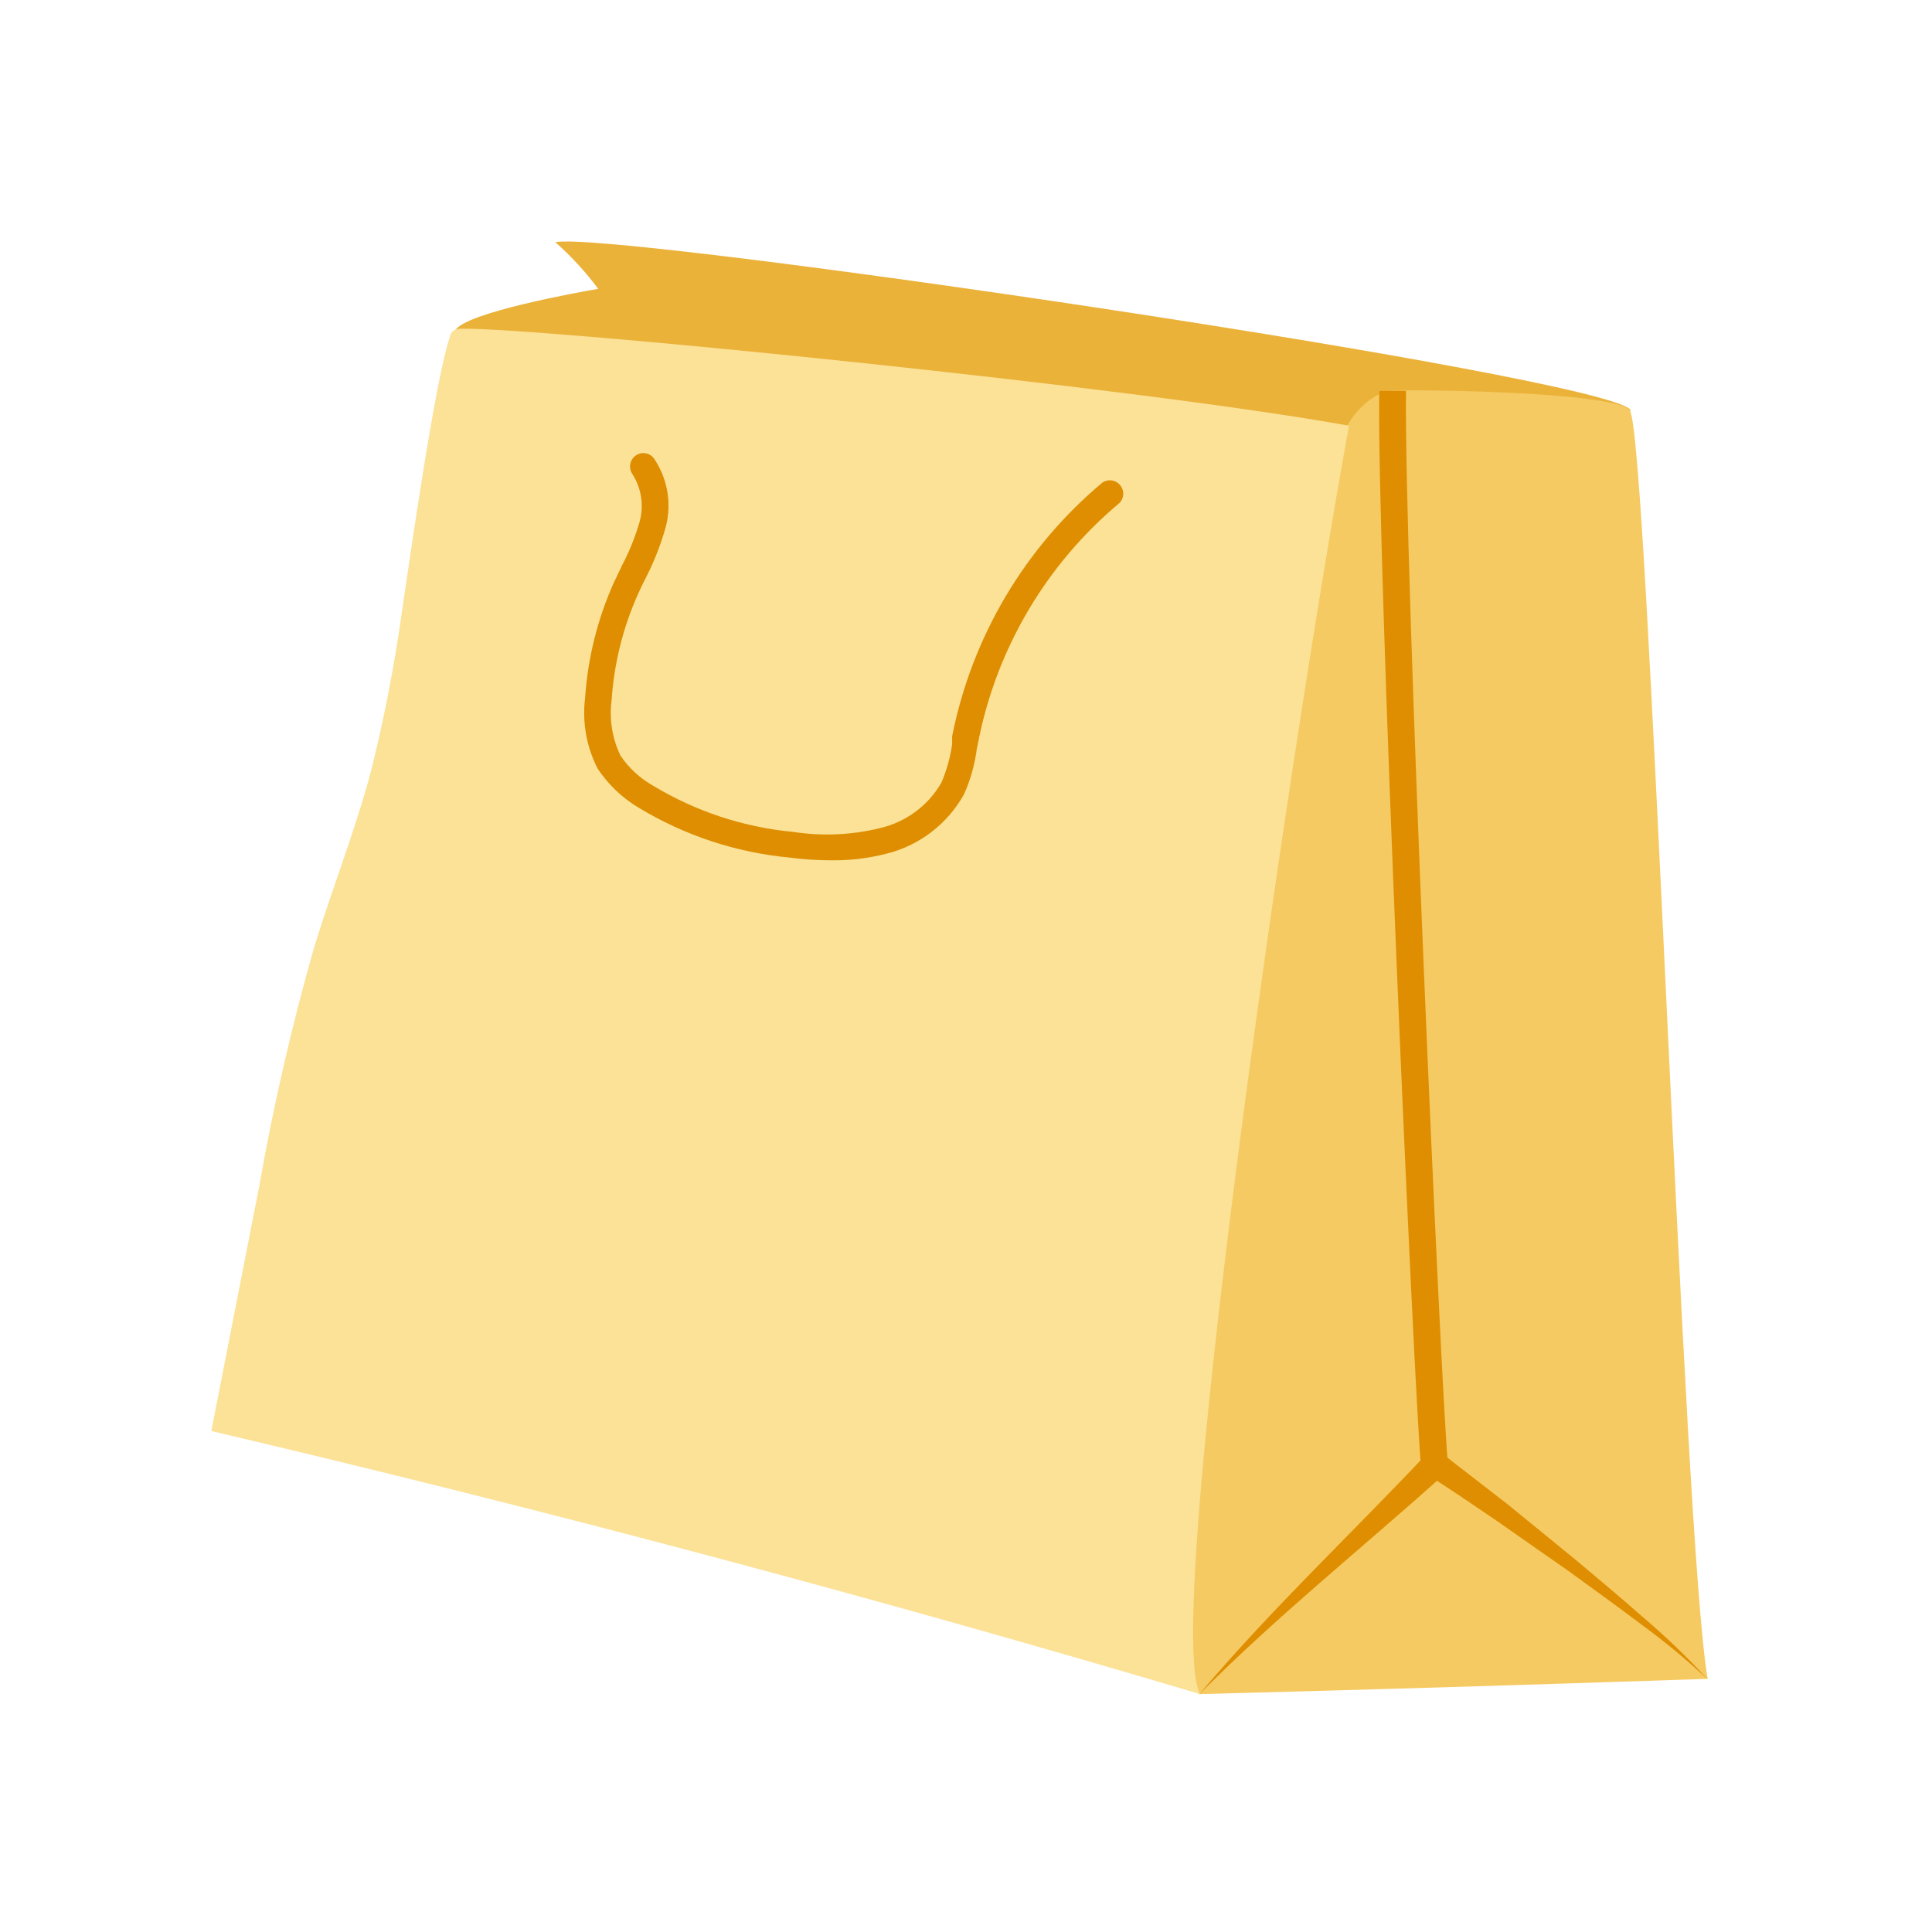 <svg width="64" height="64" viewBox="0 0 64 64" fill="none" xmlns="http://www.w3.org/2000/svg">
<path d="M19.816 9.568C19.398 9.005 18.922 8.488 18.396 8.023C20.233 7.624 53.259 12.461 54.023 13.588C52.088 13.97 46.541 14.396 44.57 14.591C43.23 14.724 15.024 11.041 15.077 10.952C15.37 10.358 19.248 9.665 19.816 9.568Z" fill="#EBB23A"/>
<path d="M53.987 13.588C54.591 14.325 55.763 51.096 56.57 55.614C49.381 55.854 45.778 55.96 39.707 56.12C37.177 52.809 44.544 14.236 44.633 14.103C44.906 13.594 45.344 13.193 45.875 12.967C46.088 12.869 53.473 12.949 53.987 13.588Z" fill="#F5CA62"/>
<path d="M13.319 20.227C13.075 21.992 12.738 23.743 12.308 25.473C11.784 27.47 11.012 29.404 10.408 31.375C9.669 33.963 9.064 36.588 8.598 39.239L7 47.404C18.012 49.996 28.931 52.901 39.76 56.12C38.499 53.999 42.582 25.703 44.686 14.103C37.585 12.816 17.988 10.854 15.307 10.89C15.202 10.881 15.096 10.906 15.006 10.961C14.95 11.016 14.913 11.088 14.899 11.165C14.384 12.718 13.532 18.816 13.319 20.227Z" fill="#FBE297"/>
<path d="M47.819 48.859C45.112 51.291 42.289 53.546 39.733 56.12C42.068 53.35 44.73 50.848 47.206 48.221L47.819 48.859Z" fill="#DE8E00"/>
<path d="M47.073 48.585C46.851 46.268 45.609 18.514 45.689 12.949H46.576C46.505 18.505 47.739 46.179 47.961 48.452L47.073 48.585Z" fill="#DE8E00"/>
<path d="M47.561 48.026L47.783 48.167L47.934 48.274L48.227 48.505L48.813 48.957L49.958 49.845L52.23 51.7C52.984 52.33 53.73 52.96 54.458 53.599C55.203 54.233 55.908 54.912 56.57 55.632C55.86 54.968 55.11 54.349 54.325 53.777C53.544 53.191 52.754 52.614 51.964 52.046L49.567 50.369L48.36 49.552L47.757 49.153L47.455 48.957L47.304 48.86C47.272 48.847 47.242 48.829 47.215 48.807L47.561 48.026Z" fill="#DE8E00"/>
<path d="M27.538 28.499C27.081 28.499 26.625 28.469 26.171 28.41C24.393 28.245 22.675 27.677 21.148 26.751C20.608 26.427 20.147 25.988 19.799 25.464C19.429 24.745 19.284 23.932 19.381 23.13C19.47 21.802 19.794 20.5 20.34 19.286C20.429 19.109 20.509 18.931 20.598 18.745C20.827 18.311 21.015 17.857 21.157 17.387C21.25 17.11 21.28 16.815 21.244 16.525C21.209 16.235 21.109 15.956 20.953 15.71C20.886 15.615 20.858 15.498 20.877 15.383C20.895 15.269 20.957 15.166 21.05 15.097C21.096 15.062 21.148 15.037 21.204 15.023C21.26 15.008 21.318 15.005 21.375 15.014C21.432 15.022 21.487 15.041 21.536 15.071C21.585 15.1 21.628 15.139 21.663 15.186C21.901 15.537 22.057 15.937 22.117 16.357C22.177 16.777 22.14 17.205 22.009 17.609C21.852 18.136 21.647 18.647 21.396 19.136C21.308 19.304 21.228 19.473 21.148 19.65C20.641 20.771 20.341 21.973 20.26 23.201C20.178 23.826 20.28 24.461 20.553 25.029C20.829 25.439 21.197 25.779 21.627 26.023C23.041 26.879 24.632 27.404 26.278 27.558C27.232 27.705 28.206 27.663 29.145 27.434C29.57 27.336 29.971 27.152 30.323 26.892C30.674 26.633 30.968 26.304 31.186 25.925C31.358 25.519 31.478 25.093 31.541 24.656V24.39C32.192 21.102 33.949 18.135 36.52 15.985C36.611 15.924 36.721 15.899 36.829 15.915C36.937 15.93 37.035 15.985 37.105 16.068C37.175 16.152 37.213 16.258 37.209 16.367C37.206 16.476 37.163 16.58 37.088 16.659C34.673 18.677 33.022 21.462 32.411 24.55L32.358 24.807C32.291 25.328 32.147 25.837 31.932 26.316C31.659 26.805 31.288 27.233 30.842 27.572C30.396 27.911 29.884 28.154 29.34 28.286C28.751 28.435 28.145 28.507 27.538 28.499Z" fill="#DE8E00"/>
</svg>
